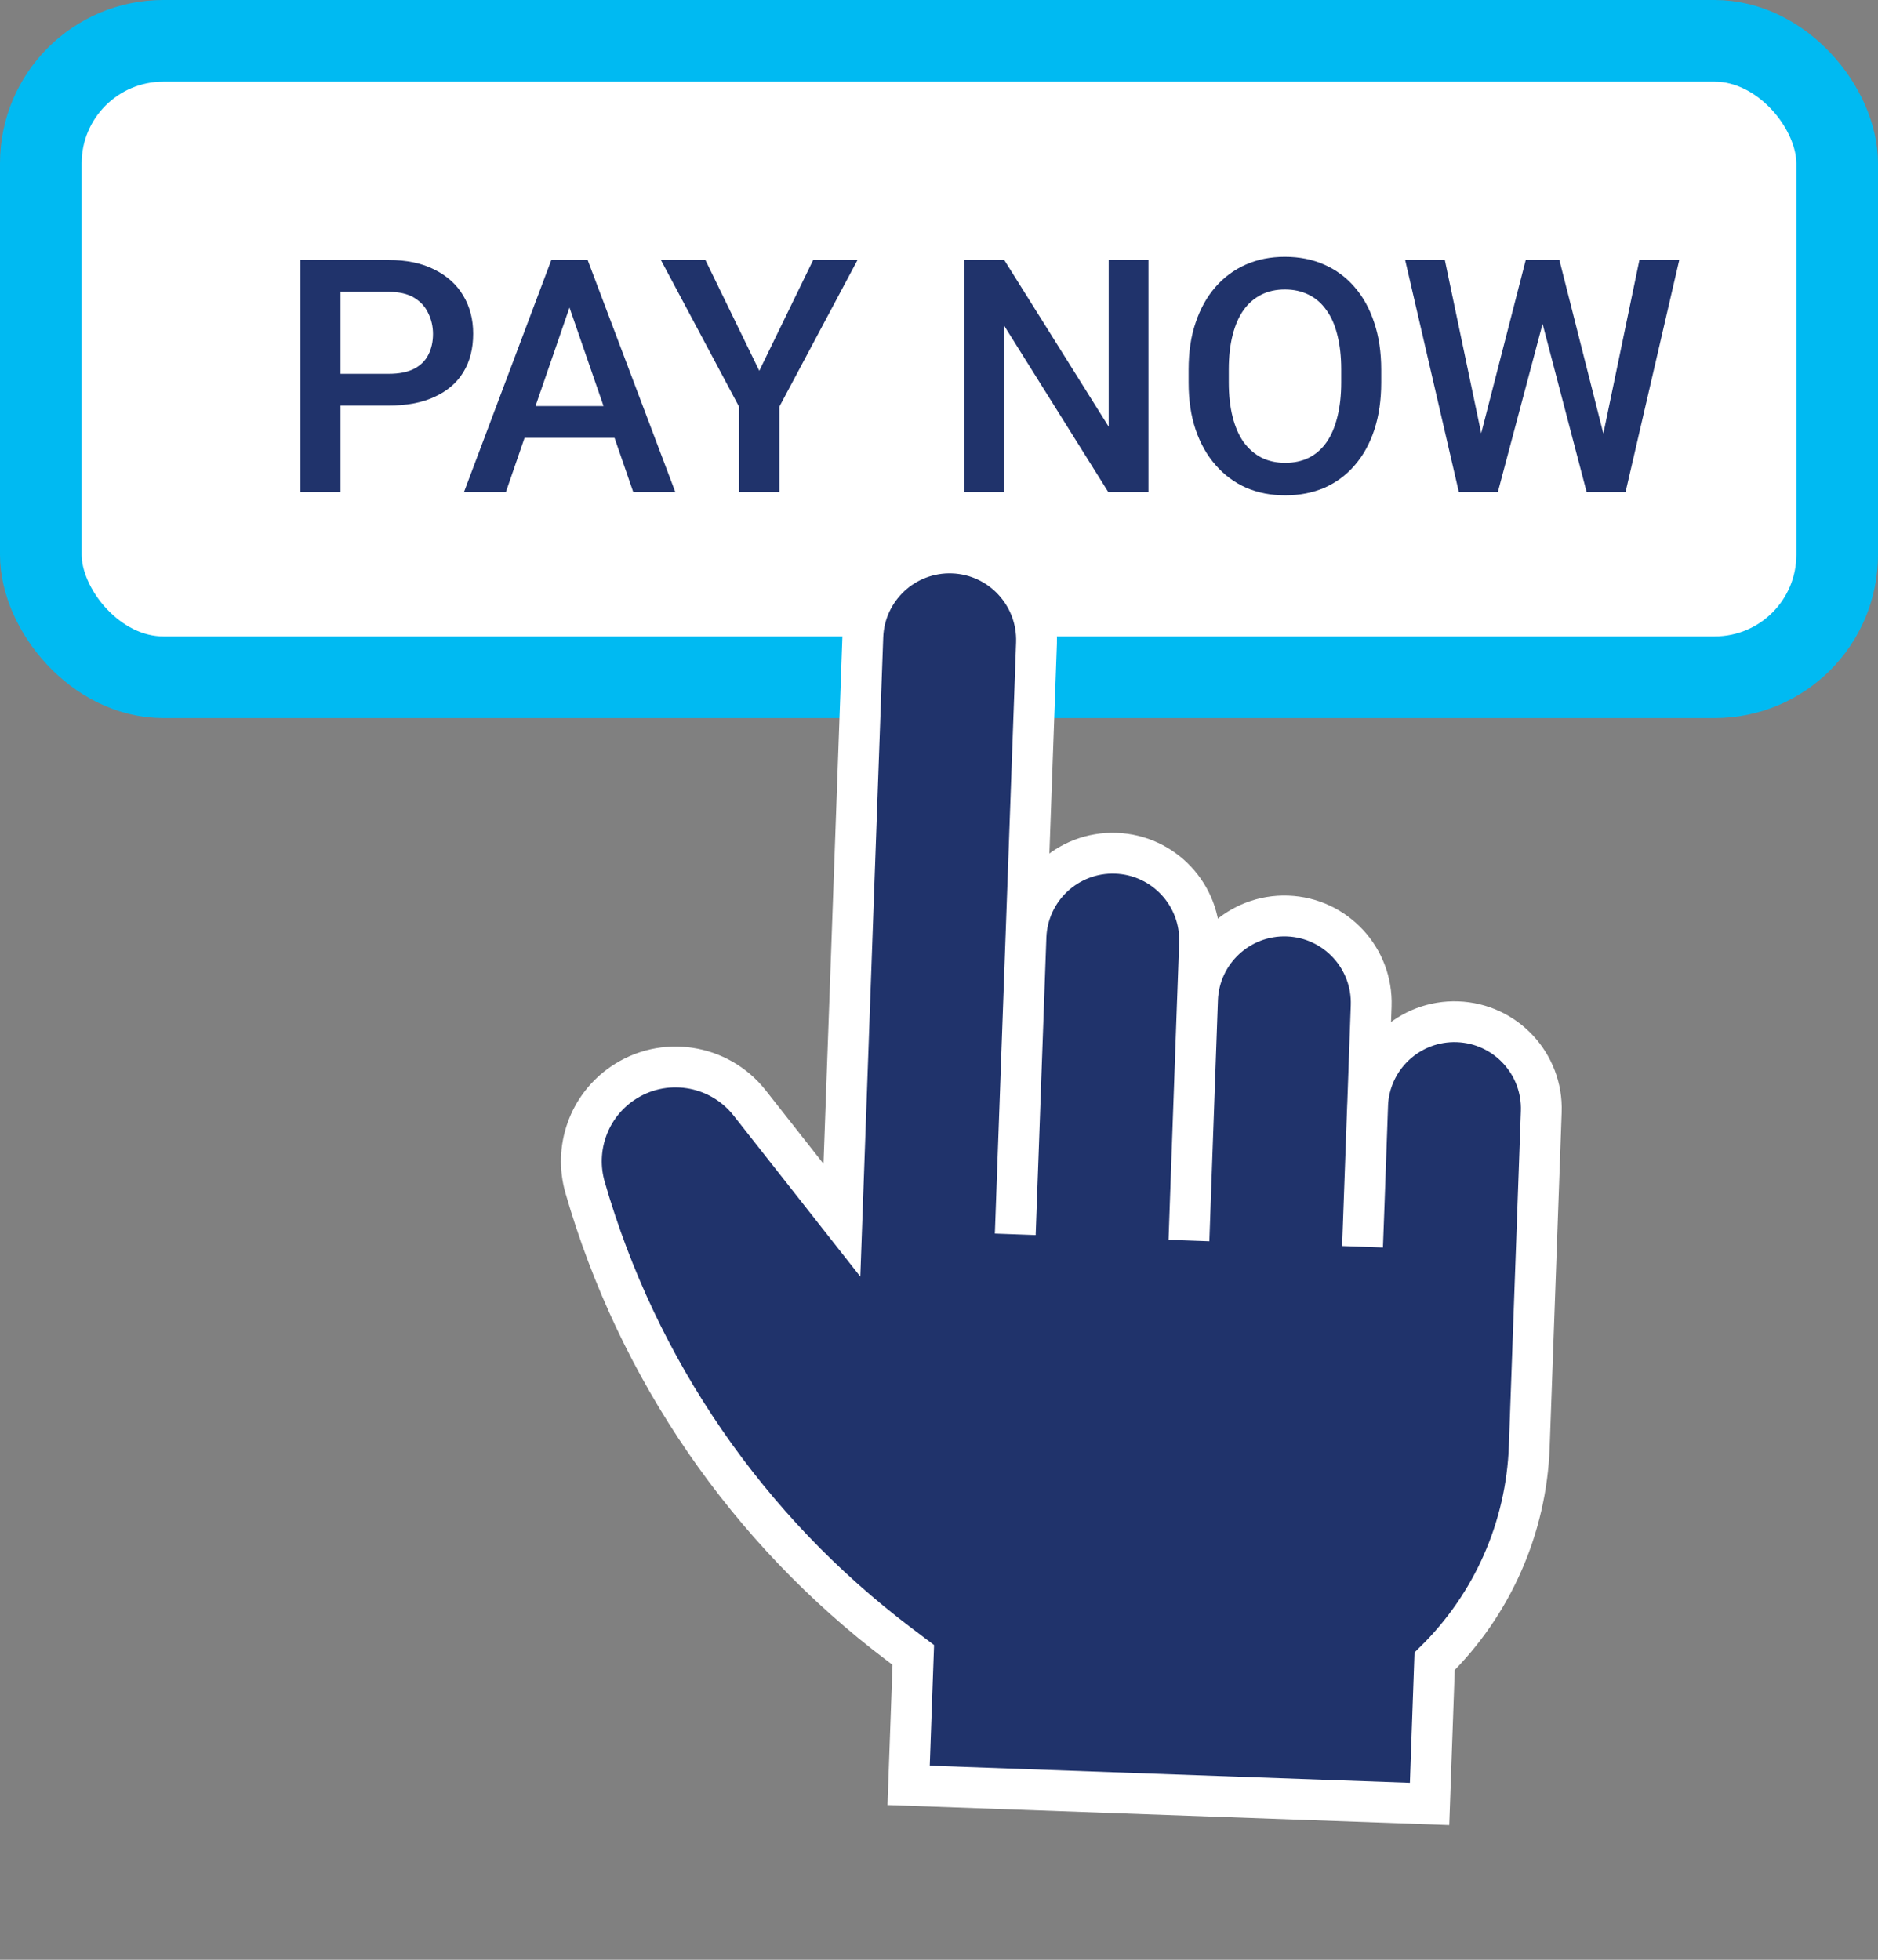 <svg width="23" height="24" viewBox="0 0 23 24" fill="none" xmlns="http://www.w3.org/2000/svg">
<rect x="0" y="0" width="23" height="24" fill="#808080" stroke="none"/>
<rect x="0.5" y="0.5" width="22" height="7.794" rx="1.5" fill="white" stroke="#00BAF2"/>
<path d="M4.76 4.967H4.02V4.578H4.76C4.889 4.578 4.993 4.557 5.072 4.516C5.152 4.474 5.21 4.417 5.246 4.344C5.284 4.27 5.303 4.185 5.303 4.09C5.303 4 5.284 3.916 5.246 3.838C5.21 3.758 5.152 3.695 5.072 3.646C4.993 3.598 4.889 3.574 4.76 3.574H4.17V6.027H3.68V3.184H4.76C4.98 3.184 5.167 3.223 5.32 3.301C5.475 3.378 5.593 3.484 5.674 3.621C5.755 3.757 5.795 3.911 5.795 4.086C5.795 4.27 5.755 4.427 5.674 4.559C5.593 4.69 5.475 4.791 5.32 4.861C5.167 4.932 4.98 4.967 4.76 4.967ZM7.045 3.562L6.195 6.027H5.682L6.752 3.184H7.08L7.045 3.562ZM7.756 6.027L6.904 3.562L6.867 3.184H7.197L8.271 6.027H7.756ZM7.715 4.973V5.361H6.168V4.973H7.715ZM8.639 3.184L9.299 4.541L9.959 3.184H10.502L9.545 4.98V6.027H9.051V4.98L8.094 3.184H8.639ZM14.065 3.184V6.027H13.574L12.299 3.99V6.027H11.809V3.184H12.299L13.578 5.225V3.184H14.065ZM16.916 4.527V4.684C16.916 4.898 16.888 5.091 16.832 5.262C16.776 5.432 16.696 5.577 16.592 5.697C16.489 5.817 16.365 5.909 16.221 5.973C16.076 6.035 15.916 6.066 15.74 6.066C15.566 6.066 15.406 6.035 15.262 5.973C15.118 5.909 14.994 5.817 14.889 5.697C14.783 5.577 14.701 5.432 14.643 5.262C14.585 5.091 14.557 4.898 14.557 4.684V4.527C14.557 4.312 14.585 4.12 14.643 3.951C14.7 3.781 14.781 3.635 14.885 3.516C14.99 3.395 15.115 3.303 15.258 3.24C15.402 3.176 15.562 3.145 15.736 3.145C15.912 3.145 16.072 3.176 16.217 3.24C16.361 3.303 16.486 3.395 16.59 3.516C16.694 3.635 16.774 3.781 16.83 3.951C16.887 4.12 16.916 4.312 16.916 4.527ZM16.426 4.684V4.523C16.426 4.365 16.41 4.225 16.379 4.104C16.349 3.981 16.304 3.879 16.244 3.797C16.186 3.714 16.113 3.651 16.027 3.609C15.941 3.566 15.844 3.545 15.736 3.545C15.628 3.545 15.532 3.566 15.447 3.609C15.363 3.651 15.29 3.714 15.23 3.797C15.172 3.879 15.127 3.981 15.096 4.104C15.065 4.225 15.049 4.365 15.049 4.523V4.684C15.049 4.842 15.065 4.983 15.096 5.105C15.127 5.228 15.172 5.331 15.232 5.416C15.294 5.499 15.367 5.562 15.451 5.605C15.536 5.647 15.632 5.668 15.74 5.668C15.85 5.668 15.947 5.647 16.031 5.605C16.116 5.562 16.188 5.499 16.246 5.416C16.305 5.331 16.349 5.228 16.379 5.105C16.41 4.983 16.426 4.842 16.426 4.684ZM18.119 5.389L18.686 3.184H18.982L18.949 3.752L18.344 6.027H18.035L18.119 5.389ZM17.695 3.184L18.154 5.371L18.195 6.027H17.867L17.209 3.184H17.695ZM19.625 5.365L20.078 3.184H20.566L19.908 6.027H19.58L19.625 5.365ZM19.098 3.184L19.658 5.395L19.74 6.027H19.432L18.836 3.752L18.805 3.184H19.098Z" fill="#20336B"/>
<path d="M11.128 21.864L11.185 20.267L11.013 20.137C9.158 18.737 7.808 16.773 7.165 14.54C7.098 14.307 7.106 14.059 7.188 13.831C7.269 13.603 7.421 13.406 7.621 13.269C8.122 12.925 8.804 13.029 9.181 13.507L10.311 14.943L10.567 7.798C10.588 7.21 11.081 6.751 11.668 6.772C12.255 6.793 12.714 7.286 12.694 7.874L12.472 14.073L12.434 15.116L12.565 11.474C12.586 10.887 13.079 10.428 13.666 10.449C14.253 10.47 14.712 10.963 14.691 11.55L14.579 14.681L14.561 15.192L14.666 12.243C14.687 11.656 15.181 11.197 15.768 11.218C16.355 11.239 16.814 11.732 16.793 12.319L16.706 14.757L16.687 15.268L16.749 13.538C16.77 12.951 17.263 12.492 17.851 12.513C18.438 12.534 18.897 13.027 18.876 13.614L18.729 17.714C18.694 18.707 18.279 19.648 17.57 20.345L17.508 22.092L11.128 21.864Z" fill="#20336B" stroke="white" stroke-width="0.5"/>
</svg>
